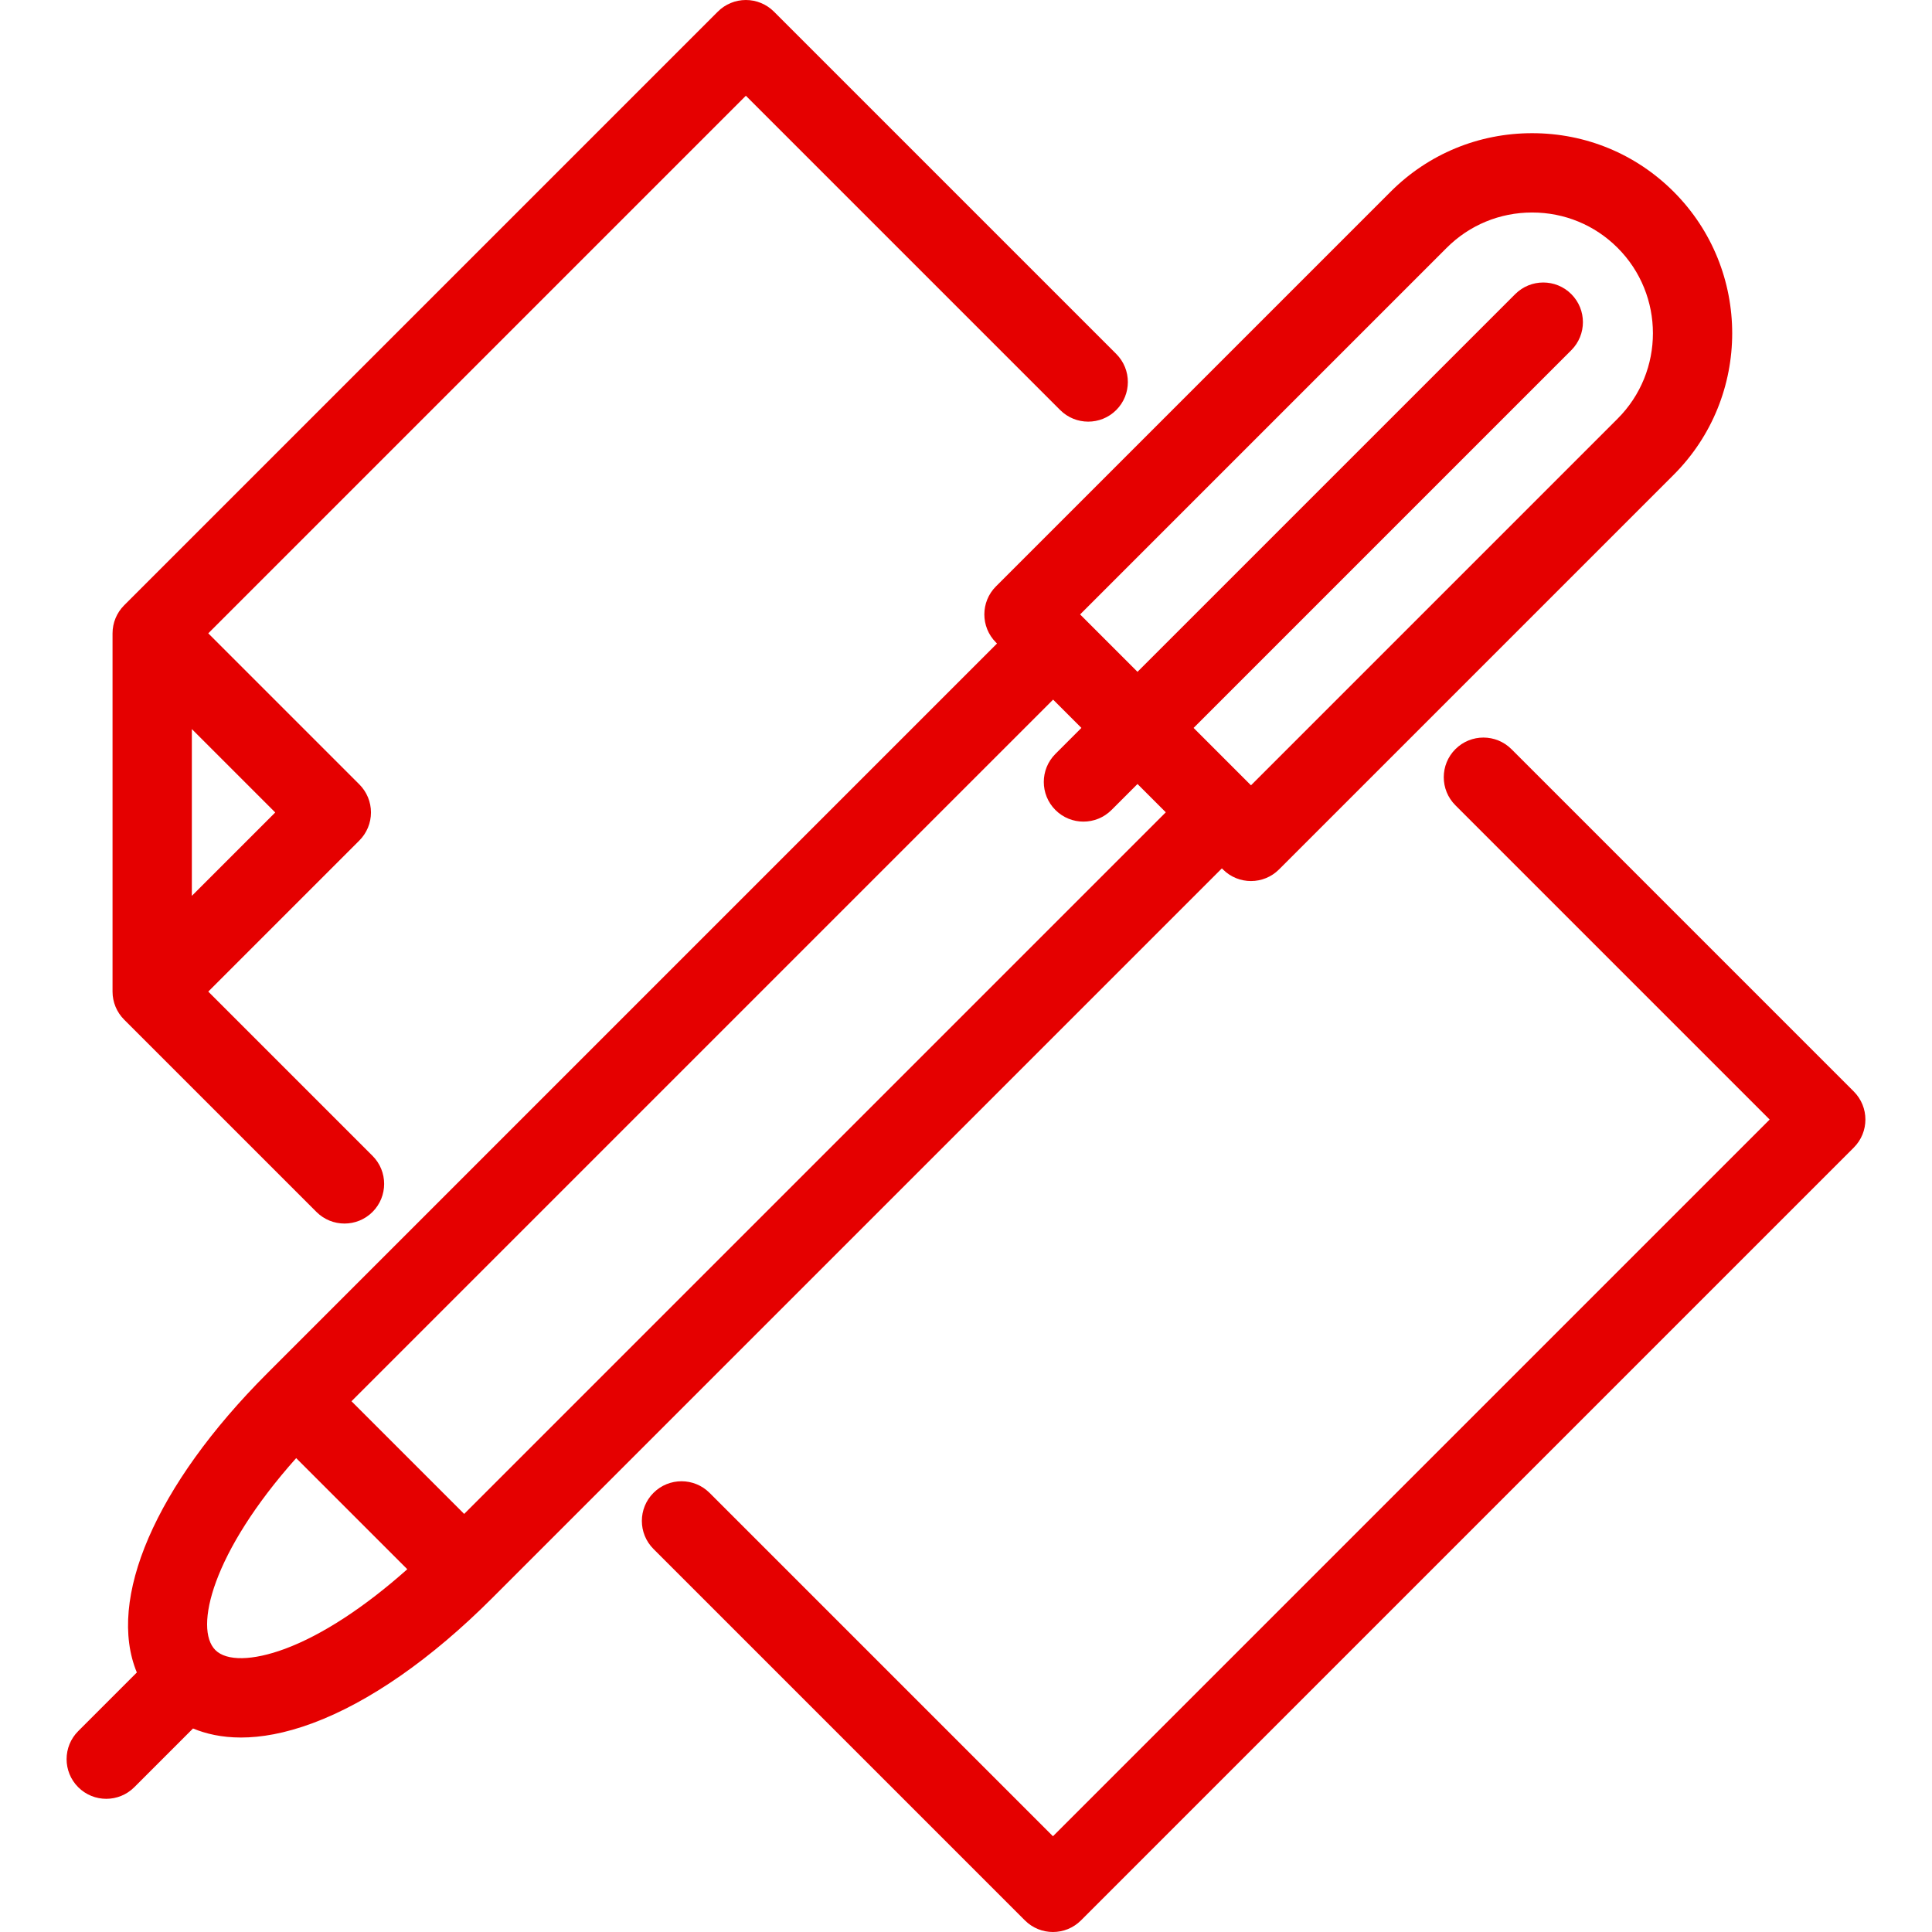 <svg version="1.1" xmlns="http://www.w3.org/2000/svg" xmlns:xlink="http://www.w3.org/1999/xlink" x="0px" y="0px"
	 viewBox="0 0 487.168 487.168" width="50px" height="50px" fill="#e50000" style="enable-background:new 0 0 487.168 487.168;" xml:space="preserve">
<g>
	<path d="M28.424,251.013c0.009,0.086,0.026,0.17,0.037,0.256c0.029,0.239,0.06,0.477,0.106,0.713
		c0.015,0.073,0.037,0.145,0.053,0.218c0.054,0.246,0.111,0.491,0.184,0.734c0.016,0.052,0.037,0.102,0.054,0.154
		c0.083,0.259,0.171,0.516,0.275,0.769c0.015,0.035,0.033,0.069,0.048,0.104c0.112,0.263,0.232,0.524,0.368,0.779
		c0.021,0.04,0.047,0.077,0.069,0.116c0.134,0.244,0.274,0.485,0.431,0.72c0.064,0.096,0.139,0.187,0.207,0.281
		c0.122,0.17,0.24,0.342,0.375,0.506c0.211,0.259,0.435,0.508,0.673,0.746l48.49,48.489c1.953,1.952,4.512,2.929,7.071,2.929
		s5.119-0.977,7.071-2.929c3.905-3.905,3.905-10.237,0-14.143l-41.419-41.419l38.097-38.097c1.875-1.876,2.929-4.419,2.929-7.071
		s-1.054-5.195-2.929-7.071L52.518,159.7L188.077,24.143l79.249,79.249c3.906,3.904,10.238,3.905,14.143,0
		c3.905-3.905,3.905-10.237,0-14.143l-86.32-86.32C193.272,1.054,190.729,0,188.077,0s-5.196,1.054-7.071,2.929l-149.701,149.7
		c-0.236,0.237-0.459,0.484-0.669,0.74c-0.175,0.213-0.333,0.435-0.487,0.658c-0.03,0.044-0.065,0.084-0.095,0.129
		c-0.175,0.261-0.333,0.53-0.481,0.804c-0.006,0.011-0.014,0.021-0.019,0.033c-0.147,0.275-0.278,0.555-0.397,0.84
		c-0.006,0.015-0.014,0.029-0.02,0.043c-0.11,0.268-0.205,0.54-0.292,0.814c-0.012,0.037-0.027,0.073-0.038,0.11
		c-0.077,0.254-0.137,0.512-0.193,0.771c-0.013,0.061-0.032,0.121-0.044,0.182c-0.049,0.247-0.081,0.495-0.111,0.744
		c-0.009,0.076-0.025,0.15-0.033,0.226c-0.032,0.325-0.048,0.651-0.048,0.977v90.337c0,0.009,0.001,0.017,0.001,0.025
		C28.378,250.38,28.393,250.697,28.424,251.013z M48.376,225.894v-42.052l21.026,21.026L48.376,225.894z"/>
	<path d="M308.373,219.235c1.953,1.952,4.512,2.929,7.071,2.929s5.118-0.977,7.071-2.929l99.514-99.514
		c19.677-19.679,19.677-51.696,0-71.375c-9.521-9.52-22.194-14.763-35.688-14.763s-26.167,5.243-35.688,14.763l-99.514,99.514
		c-3.905,3.905-3.905,10.237,0,14.143l0.266,0.266L67.414,346.262c-28.386,28.386-40.506,57.113-32.909,75.466l-14.784,14.785
		c-3.905,3.905-3.905,10.237,0,14.143c1.953,1.952,4.512,2.929,7.071,2.929s5.119-0.977,7.071-2.929l14.806-14.807
		c3.241,1.342,7.234,2.281,12.095,2.28c5.049,0,11.024-1.007,18.038-3.608c14.304-5.307,29.972-16.22,45.312-31.559l183.993-183.993
		L308.373,219.235z M364.797,62.489c5.742-5.742,13.394-8.905,21.545-8.905s15.803,3.163,21.545,8.905
		c11.88,11.88,11.88,31.21,0,43.09l-92.442,92.443l-0.247-0.247c-0.006-0.007-0.012-0.014-0.018-0.02
		c-0.006-0.006-0.014-0.012-0.02-0.018l-14.188-14.189l95.244-95.244c3.905-3.905,3.905-10.237,0-14.143
		c-3.906-3.904-10.236-3.904-14.143,0l-95.244,95.244l-14.198-14.198c-0.003-0.003-0.006-0.007-0.009-0.01s-0.007-0.006-0.01-0.009
		l-0.256-0.256L364.797,62.489z M71.846,415.77c-8.152,3.023-14.709,3.138-17.543,0.303c-5.414-5.414-0.816-24.628,20.381-48.398
		L102.7,395.69C91.932,405.286,81.196,412.301,71.846,415.77z M117.043,381.748l-28.415-28.415l176.921-176.921l7.136,7.136
		l-6.556,6.556c-3.905,3.905-3.905,10.237,0,14.143c1.953,1.952,4.512,2.929,7.071,2.929s5.118-0.977,7.071-2.929l6.556-6.556
		l7.136,7.136L117.043,381.748z"/>
	<path d="M467.447,275.229l-86.32-86.32c-3.906-3.904-10.236-3.904-14.143,0c-3.905,3.905-3.905,10.237,0,14.143l79.249,79.249
		L265.508,463.025l-86.587-86.587c-3.905-3.904-10.237-3.904-14.143,0c-3.905,3.905-3.905,10.237,0,14.143l93.658,93.658
		c1.953,1.952,4.512,2.929,7.071,2.929s5.118-0.977,7.071-2.929l194.868-194.868C471.352,285.466,471.352,279.134,467.447,275.229z"
		/>
</g>
<g>
</g>
<g>
</g>
<g>
</g>
<g>
</g>
<g>
</g>
<g>
</g>
<g>
</g>
<g>
</g>
<g>
</g>
<g>
</g>
<g>
</g>
<g>
</g>
<g>
</g>
<g>
</g>
<g>
</g>
</svg>
